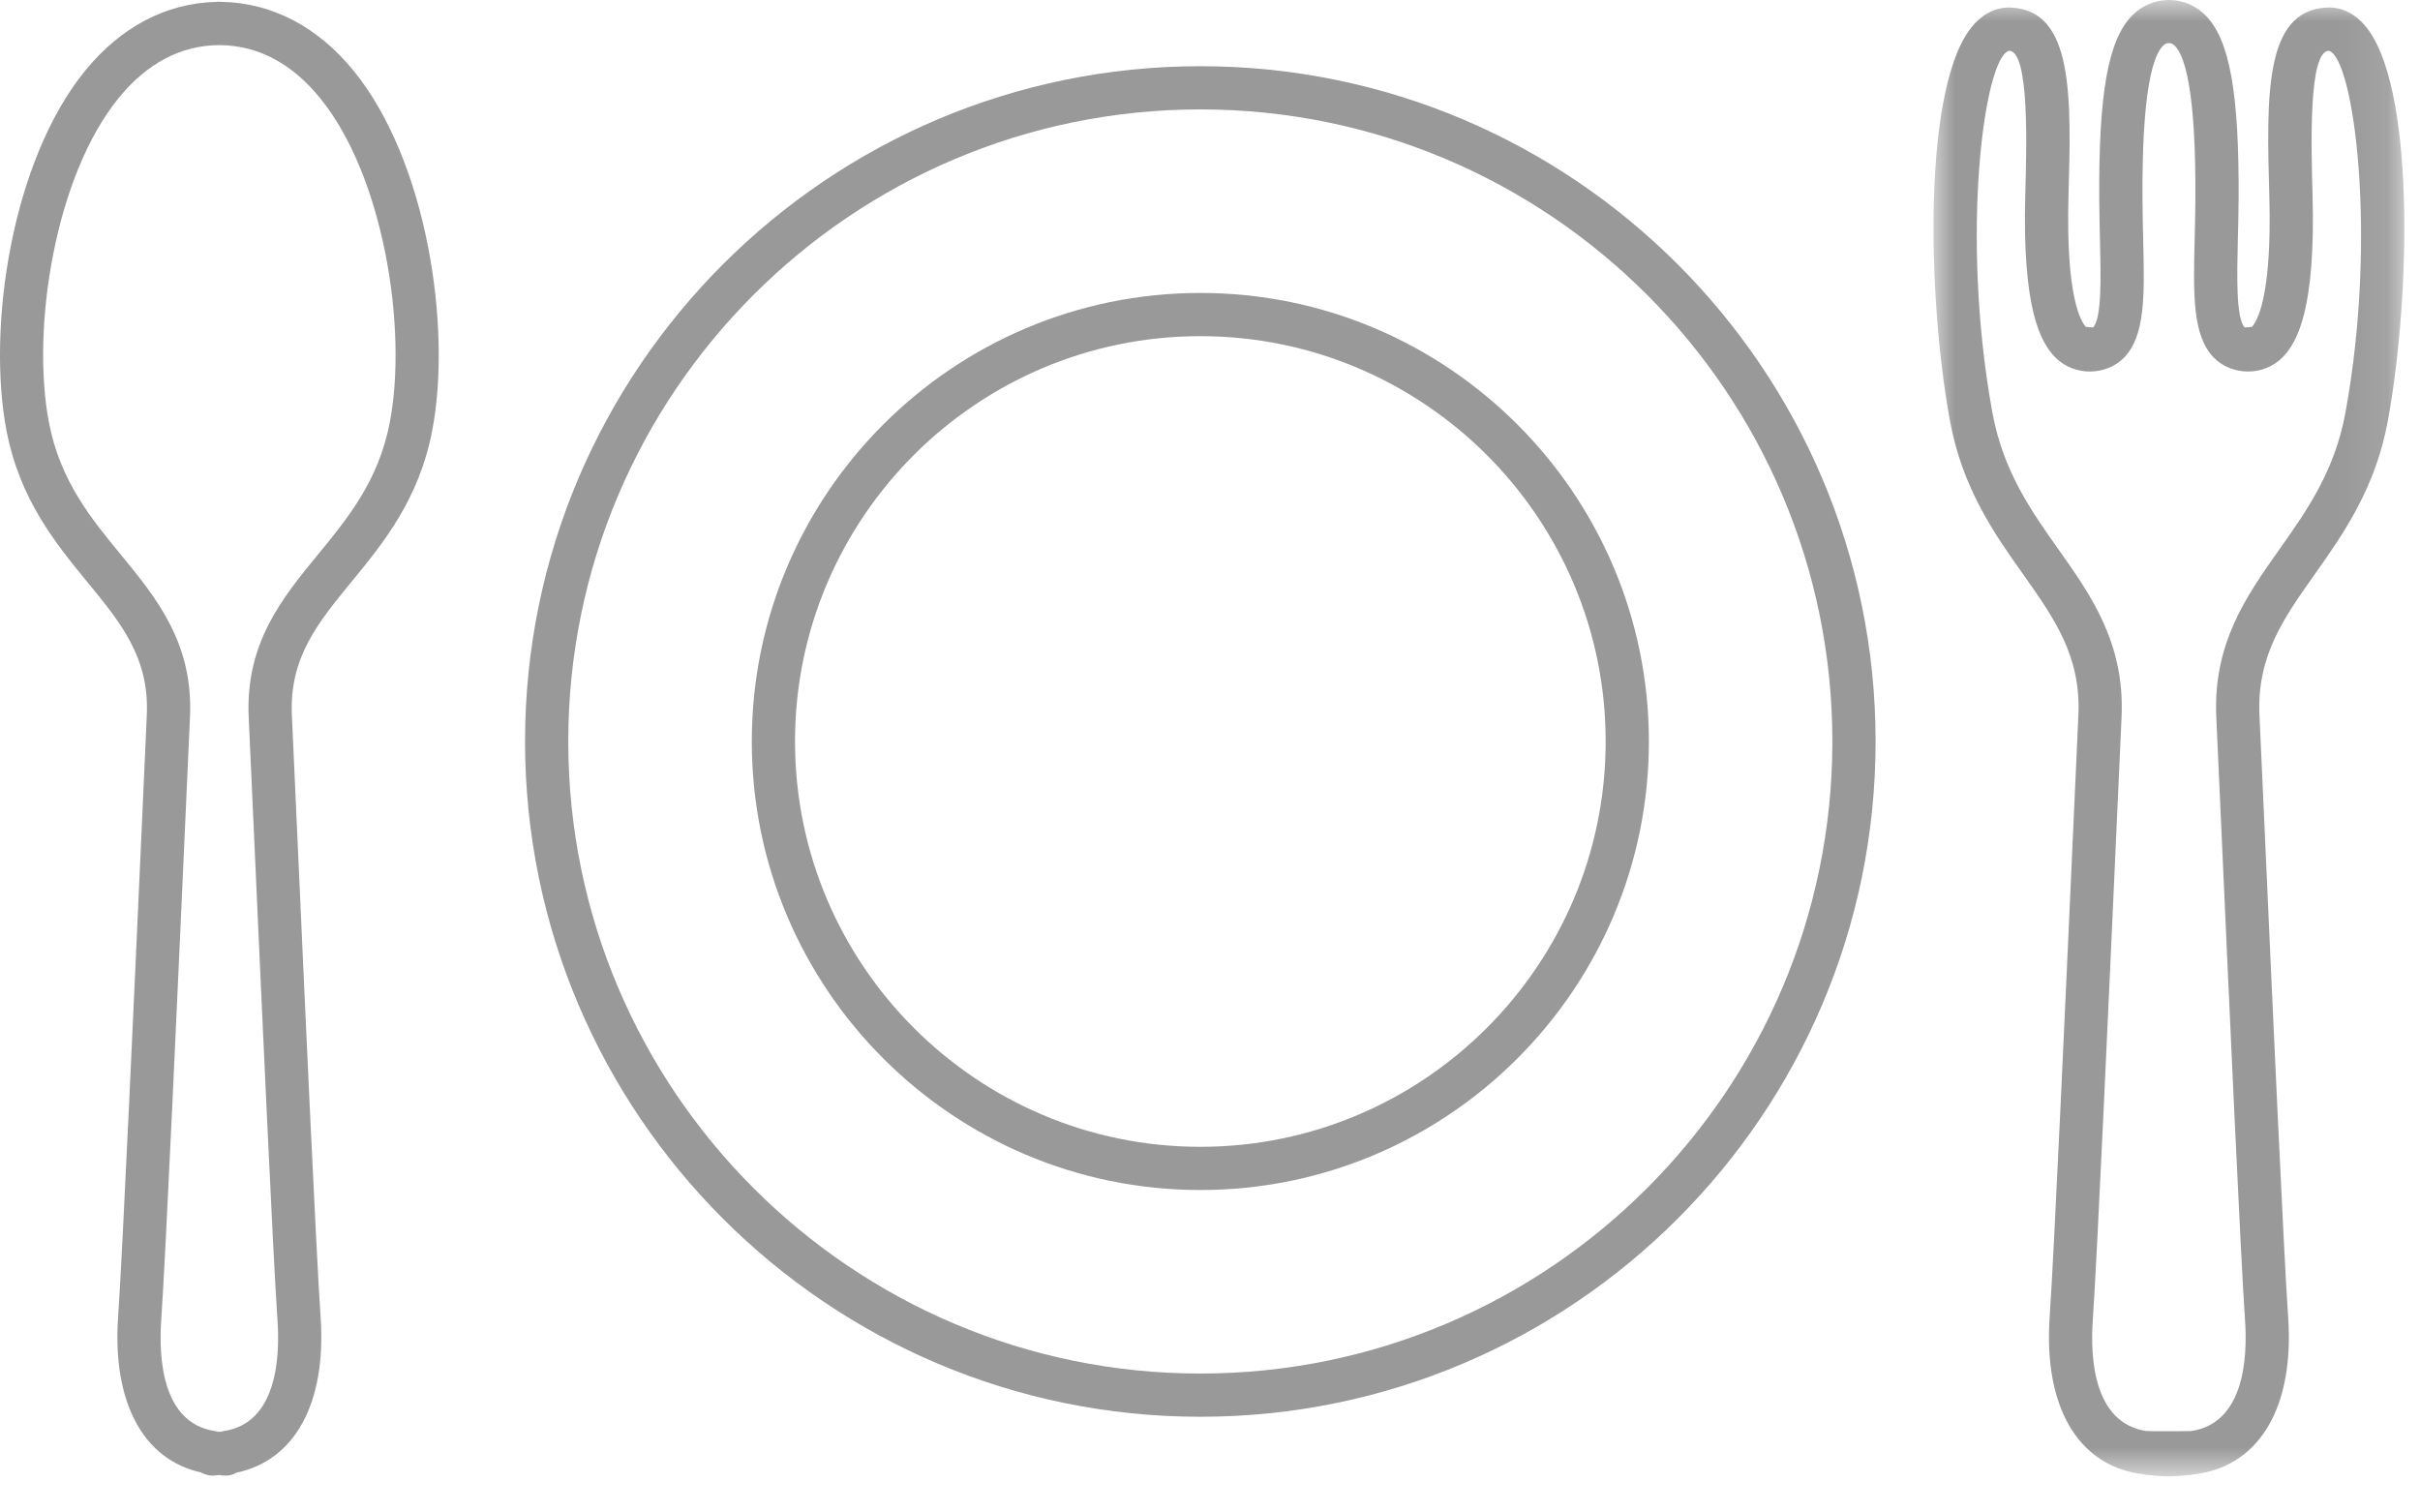 <?xml version="1.0" encoding="UTF-8"?>
<svg width="56px" height="35px" viewBox="0 0 56 35" version="1.1" xmlns="http://www.w3.org/2000/svg" xmlns:xlink="http://www.w3.org/1999/xlink">
    <title>Group 10</title>
    <defs>
        <polygon id="path-1" points="0 0 10.895 0 10.895 34.164 0 34.164"></polygon>
    </defs>
    <g id="PCP" stroke="none" stroke-width="1" fill="none" fill-rule="evenodd">
        <g id="MPP-A-1.ホーム画面（登録あり：薬局選択中）" transform="translate(-160, -317)">
            <g id="Group-10" transform="translate(160, 317)">
                <path d="M27.776,31.785 C19.711,31.785 13.15,25.223 13.15,17.158 C13.15,9.094 19.711,2.532 27.776,2.532 C35.841,2.532 42.402,9.094 42.402,17.158 C42.402,25.223 35.841,31.785 27.776,31.785 M27.776,1.532 C19.159,1.532 12.15,8.542 12.15,17.158 C12.15,25.775 19.159,32.785 27.776,32.785 C36.393,32.785 43.402,25.775 43.402,17.158 C43.402,8.542 36.393,1.532 27.776,1.532" id="Fill-1" fill="#999999"></path>
                <path d="M27.776,26.538 C22.604,26.538 18.397,22.33 18.397,17.158 C18.397,11.986 22.604,7.779 27.776,7.779 C32.948,7.779 37.156,11.986 37.156,17.158 C37.156,22.33 32.948,26.538 27.776,26.538 M27.776,6.779 C22.053,6.779 17.397,11.435 17.397,17.158 C17.397,22.882 22.053,27.538 27.776,27.538 C33.5,27.538 38.156,22.882 38.156,17.158 C38.156,11.435 33.5,6.779 27.776,6.779" id="Fill-3" fill="#999999"></path>
                <path d="M9.021,9.77 C8.763,11.123 8.047,11.993 7.355,12.836 C6.53,13.841 5.676,14.882 5.755,16.596 L5.877,19.287 C6.053,23.174 6.317,29.049 6.421,30.547 C6.482,31.424 6.403,32.925 5.189,33.114 C5.163,33.118 5.137,33.124 5.112,33.133 C5.094,33.132 5.073,33.13 5.049,33.13 C5.046,33.13 5.042,33.13 5.037,33.132 C5.013,33.123 4.988,33.118 4.963,33.114 C3.75,32.925 3.67,31.424 3.731,30.547 C3.836,29.035 4.103,23.099 4.28,19.172 L4.396,16.596 C4.476,14.882 3.622,13.842 2.797,12.836 C2.104,11.995 1.389,11.123 1.131,9.77 C0.718,7.606 1.271,4.072 2.75,2.263 C3.403,1.464 4.181,1.054 5.055,1.044 C5.067,1.042 5.081,1.044 5.093,1.044 C5.972,1.054 6.75,1.464 7.402,2.264 C8.882,4.072 9.434,7.606 9.021,9.77 M5.125,0.043 C5.079,0.038 5.032,0.041 4.987,0.044 C3.839,0.077 2.798,0.624 1.976,1.629 C0.266,3.721 -0.304,7.582 0.149,9.957 C0.455,11.559 1.288,12.575 2.024,13.472 C2.794,14.409 3.459,15.22 3.397,16.549 L3.281,19.127 C3.104,23.049 2.837,28.977 2.733,30.479 C2.597,32.45 3.314,33.781 4.658,34.075 C4.758,34.133 4.856,34.147 4.92,34.147 C4.945,34.147 5.044,34.136 5.069,34.132 C5.122,34.141 5.174,34.147 5.232,34.147 C5.314,34.147 5.398,34.121 5.474,34.078 C6.832,33.792 7.556,32.459 7.419,30.479 C7.316,28.992 7.051,23.123 6.876,19.241 L6.754,16.549 C6.693,15.22 7.358,14.409 8.128,13.47 C8.864,12.575 9.698,11.559 10.003,9.957 C10.457,7.582 9.887,3.721 8.176,1.629 C7.344,0.613 6.289,0.065 5.125,0.043" id="Fill-5" fill="#999999"></path>
                <g id="Group-9" transform="translate(44.742, 0)">
                    <mask id="mask-2" fill="white">
                        <use xlink:href="#path-1"></use>
                    </mask>
                    <g id="Clip-8"></g>
                    <path d="M9.533,9.548 C9.285,10.903 8.634,11.824 8.003,12.715 C7.247,13.783 6.465,14.888 6.544,16.596 L6.661,19.172 C6.838,23.1 7.105,29.035 7.209,30.547 C7.27,31.425 7.191,32.925 5.971,33.115 C5.95,33.12 4.964,33.123 4.918,33.114 C3.704,32.925 3.625,31.425 3.686,30.547 C3.79,29.05 4.054,23.174 4.23,19.286 L4.352,16.596 C4.43,14.888 3.649,13.783 2.893,12.715 C2.262,11.824 1.611,10.903 1.363,9.548 C0.611,5.432 1.176,1.3 1.754,1.174 C2.217,1.198 2.157,3.347 2.124,4.502 C2.051,7.163 2.481,7.922 2.811,8.262 C3.263,8.727 4.01,8.686 4.408,8.277 C4.907,7.765 4.884,6.821 4.852,5.515 C4.845,5.236 4.838,4.941 4.836,4.635 C4.818,2.093 5.084,1.288 5.31,1.06 C5.395,0.976 5.502,0.976 5.585,1.06 C5.812,1.288 6.078,2.093 6.06,4.635 C6.058,4.943 6.051,5.237 6.044,5.518 C6.012,6.822 5.989,7.766 6.488,8.277 C6.886,8.686 7.633,8.727 8.084,8.262 C8.415,7.922 8.846,7.162 8.771,4.502 C8.739,3.347 8.679,1.198 9.144,1.174 C9.72,1.303 10.284,5.436 9.533,9.548 M9.972,0.578 C9.661,0.224 9.32,0.158 9.091,0.176 C7.652,0.249 7.707,2.233 7.771,4.529 C7.837,6.893 7.479,7.449 7.367,7.565 L7.203,7.578 C6.999,7.369 7.023,6.399 7.043,5.542 C7.051,5.256 7.058,4.955 7.06,4.643 C7.077,2.162 6.856,0.92 6.295,0.356 C6.074,0.133 5.793,0.011 5.48,0.001 C5.47,-0 5.462,-0 5.448,-0 C5.438,-0 5.426,-0.001 5.415,0.001 C5.103,0.011 4.822,0.133 4.6,0.356 C4.04,0.92 3.818,2.162 3.836,4.643 C3.838,4.954 3.846,5.254 3.852,5.539 C3.873,6.397 3.897,7.368 3.692,7.578 L3.528,7.565 C3.417,7.45 3.059,6.893 3.124,4.529 C3.188,2.233 3.243,0.249 1.805,0.176 C1.58,0.159 1.235,0.224 0.924,0.578 C-0.257,1.923 -0.148,6.842 0.379,9.728 C0.666,11.301 1.415,12.359 2.076,13.292 C2.795,14.308 3.416,15.185 3.353,16.549 L3.231,19.241 C3.056,23.124 2.791,28.992 2.688,30.479 C2.547,32.523 3.323,33.877 4.752,34.101 C4.752,34.101 5.107,34.164 5.44,34.164 C5.766,34.164 6.131,34.103 6.132,34.103 C7.573,33.877 8.349,32.523 8.207,30.479 C8.103,28.978 7.836,23.05 7.66,19.127 L7.543,16.549 C7.48,15.185 8.101,14.308 8.82,13.293 C9.48,12.359 10.229,11.301 10.516,9.728 C11.044,6.842 11.153,1.924 9.972,0.578" id="Fill-7" fill="#999999" mask="url(#mask-2)"></path>
                </g>
            </g>
        </g>
    </g>
</svg>